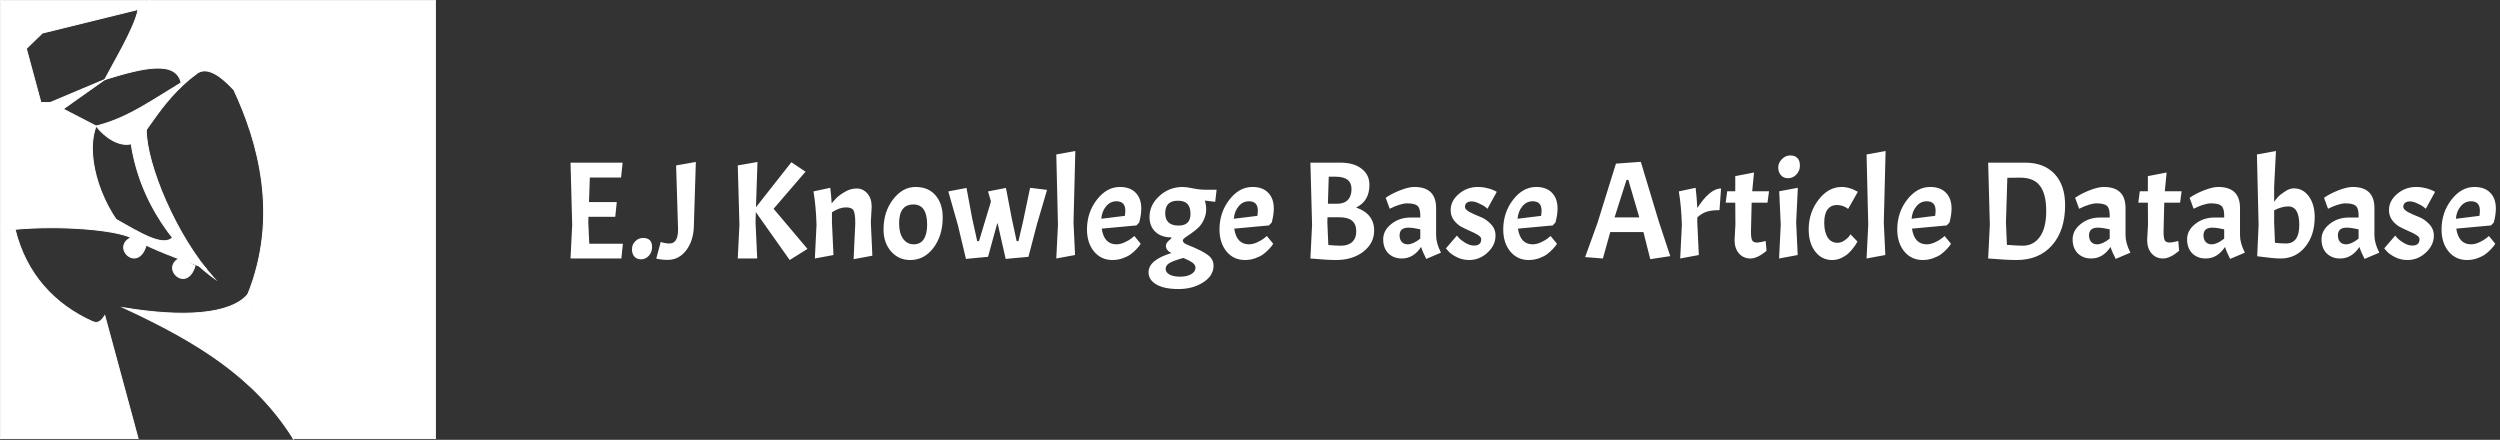 <svg width="648" height="114" viewBox="0 0 648 114" fill="none" xmlns="http://www.w3.org/2000/svg">
<rect x="0" y="0" width="648" height="114" fill="#333333" stroke="none"/>
<g clip-path="url(#clip0_182:165)">
<path d="M0.049 113.667V59.426H3.903C6.744 71.083 14.17 78.945 23.91 83.331C25.415 84.013 26.285 83.202 27.162 81.816L35.803 113.667H0.049Z" fill="white" stroke="white" stroke-width="0.25" stroke-miterlimit="10"/>
<path d="M76.02 113.667L64.232 76.309C72.407 56.025 66.893 36.699 60.619 23.288C56.972 19.376 53.604 17.149 50.921 19.076C47.846 11.987 43.356 5.984 35.803 2.447L38.941 0.049H112.955V113.667H76.02Z" fill="white" stroke="white" stroke-width="0.25" stroke-miterlimit="10"/>
<path d="M50.92 19.092C39.63 25.7 33.789 30.453 24.911 32.673C27.218 35.649 30.955 38.066 33.996 37.27C37.876 36.134 40.537 26.939 50.92 19.092Z" fill="white" stroke="white" stroke-width="0.25" stroke-miterlimit="10"/>
<path d="M38.942 0.05L35.803 2.447L10.986 8.567L6.824 12.589L10.606 26.56H13.079L24.911 32.673C21.754 41.005 26.755 54.666 33.996 61.574C29.416 59.46 15.555 58.381 3.888 59.426H0.049V0.05H38.942Z" fill="white" stroke="white" stroke-width="0.25" stroke-miterlimit="10"/>
<path d="M33.996 37.27C36.856 56.01 49.457 67.731 55.482 72.113C45.595 61.206 37.914 42.455 37.914 33.654L33.996 37.27Z" fill="white" stroke="white" stroke-width="0.25" stroke-miterlimit="10"/>
<path d="M13.078 26.552L27.15 20.622L16.368 28.257L13.078 26.552Z" fill="white" stroke="white" stroke-width="0.25" stroke-miterlimit="10"/>
<path d="M35.803 2.447C34.982 7.071 29.284 16.482 27.146 20.625C37.131 17.509 45.625 15.535 46.965 21.459L50.917 19.091C47.548 8.601 41.993 4.567 35.803 2.447Z" fill="white" stroke="white" stroke-width="0.25" stroke-miterlimit="10"/>
<path d="M33.996 61.573C28.67 64.129 35.787 70.95 37.914 63.489L33.996 61.573Z" fill="white" stroke="white" stroke-width="0.25" stroke-miterlimit="10"/>
<path d="M46.675 66.875C41.354 69.432 48.467 76.252 50.597 68.792L46.675 66.875Z" fill="white"/>
<path d="M46.675 66.875C41.354 69.432 48.467 76.252 50.597 68.792" stroke="white" stroke-width="0.25" stroke-miterlimit="10"/>
<path d="M76.02 113.667C65.997 97.76 51.207 88.644 32.058 79.771C47.259 82.308 59.667 81.623 64.232 76.309L76.02 113.667Z" fill="white" stroke="white" stroke-width="0.25" stroke-miterlimit="10"/>
<path d="M53.307 69.526C38.471 64.531 29.502 60.172 30.067 56.858C35.968 60.168 42.272 64.175 44.745 61.573L53.307 69.526Z" fill="white" stroke="white" stroke-width="0.25" stroke-miterlimit="10"/>
</g>
<path d="M147.88 67L148.312 58.252L147.88 42.16H161.38L160.984 46.012H152.884L152.668 52.384H159.868L159.472 56.2H152.524L152.488 57.64L152.74 63.184H161.452L161.056 67H147.88ZM163.799 64.588C163.799 63.82 164.075 63.148 164.627 62.572C165.203 61.972 165.887 61.672 166.679 61.672C168.239 61.672 169.019 62.464 169.019 64.048C169.019 64.96 168.731 65.716 168.155 66.316C167.603 66.916 166.943 67.216 166.175 67.216C165.431 67.216 164.843 66.976 164.411 66.496C164.003 65.992 163.799 65.356 163.799 64.588ZM173.054 67.36C172.07 67.36 171.086 67.252 170.102 67.036L171.254 62.716C172.046 62.98 172.814 63.112 173.558 63.112C175.022 63.112 175.754 61.9 175.754 59.476L175.25 42.88L180.362 41.98L179.858 58.216C179.858 60.832 179.222 63.016 177.95 64.768C176.678 66.496 175.046 67.36 173.054 67.36ZM196.34 41.98L195.944 53.716L205.124 42.052L208.796 44.5L200.516 54.112L209.3 64.516L204.692 67.396L195.908 54.976L195.836 57.64L196.268 67H191.228L191.66 58.252L191.228 42.88L196.34 41.98ZM221.688 57.892C221.688 56.236 221.544 55.132 221.256 54.58C220.968 54.028 220.296 53.752 219.24 53.752C218.184 53.752 216.984 54.172 215.64 55.012V57.64L216.036 66.1L211.212 67L211.644 58.252C211.548 55.036 211.284 52.156 210.852 49.612L215.208 48.676C215.376 50.068 215.496 51.424 215.568 52.744C215.928 52.264 216.336 51.796 216.792 51.34C217.248 50.86 217.968 50.332 218.952 49.756C219.936 49.156 220.968 48.856 222.048 48.856C223.152 48.856 224.076 49.288 224.82 50.152C225.564 50.992 225.936 52.144 225.936 53.608L225.72 57.64L226.116 66.28L221.256 67.18L221.688 57.892ZM229.012 59.476C229.012 56.404 229.84 53.8 231.496 51.664C233.152 49.528 235.084 48.46 237.292 48.46C239.524 48.46 241.252 49.18 242.476 50.62C243.724 52.06 244.348 53.968 244.348 56.344C244.348 59.512 243.544 62.152 241.936 64.264C240.352 66.352 238.348 67.396 235.924 67.396C233.932 67.396 232.276 66.652 230.956 65.164C229.66 63.652 229.012 61.756 229.012 59.476ZM240.316 58.216C240.316 54.736 239.128 52.996 236.752 52.996C234.28 52.996 233.044 54.628 233.044 57.892C233.044 59.596 233.392 60.928 234.088 61.888C234.784 62.848 235.696 63.328 236.824 63.328C237.976 63.328 238.84 62.896 239.416 62.032C240.016 61.144 240.316 59.872 240.316 58.216ZM263.515 62.5H263.983L265.135 57.568L267.007 48.676L271.399 49.216L268.771 58.144L266.575 66.568L260.671 67.108L258.691 58.36L258.511 57.784L256.099 66.568L250.375 67.108L248.287 58.36L245.803 49.612L250.519 48.712L251.995 56.632L253.291 62.5H253.759L256.855 52.24L256.099 49.612L260.743 48.712L262.255 56.632L263.515 62.5ZM278.723 39.136L278.255 57.64L278.651 66.1L273.791 67L274.223 58.252L273.791 40.036L278.723 39.136ZM289.377 63.328C290.073 63.328 290.805 63.148 291.573 62.788C292.341 62.428 292.941 62.068 293.373 61.708L294.021 61.168L295.677 63.184C295.437 63.592 295.065 64.06 294.561 64.588C294.057 65.116 293.541 65.572 293.013 65.956C292.509 66.316 291.825 66.652 290.961 66.964C290.121 67.252 289.245 67.396 288.333 67.396C286.389 67.396 284.805 66.664 283.581 65.2C282.357 63.712 281.745 61.804 281.745 59.476C281.745 56.548 282.597 53.98 284.301 51.772C286.005 49.564 287.997 48.46 290.277 48.46C292.029 48.46 293.385 48.952 294.345 49.936C295.329 50.92 295.821 52.3 295.821 54.076C295.821 55.132 295.641 56.332 295.281 57.676L294.561 58.432L285.561 59.26C285.969 61.972 287.241 63.328 289.377 63.328ZM289.377 52.168C288.321 52.168 287.433 52.6 286.713 53.464C285.993 54.304 285.573 55.384 285.453 56.704L291.573 55.948C291.645 55.396 291.681 54.94 291.681 54.58C291.681 52.972 290.913 52.168 289.377 52.168ZM297.703 70.564C297.703 68.452 299.671 66.796 303.607 65.596C302.671 65.116 302.203 64.492 302.203 63.724C302.203 63.412 302.323 63.1 302.563 62.788C302.803 62.476 303.151 62.152 303.607 61.816V61.528C301.879 61.528 300.499 61.048 299.467 60.088C298.459 59.128 297.955 57.844 297.955 56.236C297.955 54.148 298.807 52.336 300.511 50.8C302.215 49.24 304.231 48.46 306.559 48.46C307.159 48.46 308.035 48.58 309.187 48.82C310.339 49.06 311.467 49.18 312.571 49.18H315.343L314.983 52.312L312.283 51.988C312.523 52.684 312.643 53.476 312.643 54.364C312.643 55.252 312.427 56.14 311.995 57.028C311.587 57.892 311.083 58.588 310.483 59.116C309.907 59.644 309.319 60.112 308.719 60.52C308.143 60.904 307.639 61.252 307.207 61.564C306.799 61.852 306.595 62.116 306.595 62.356C306.595 62.812 307.075 63.208 308.035 63.544C310.579 64.576 312.295 65.452 313.183 66.172C314.095 66.892 314.551 67.78 314.551 68.836C314.551 70.612 313.651 72.064 311.851 73.192C310.075 74.344 307.951 74.92 305.479 74.92C303.007 74.92 301.087 74.524 299.719 73.732C298.375 72.94 297.703 71.884 297.703 70.564ZM308.575 55.444C308.575 54.268 308.311 53.404 307.783 52.852C307.255 52.3 306.427 52.024 305.299 52.024C303.115 52.024 302.023 53.104 302.023 55.264C302.023 57.4 303.187 58.468 305.515 58.468C307.555 58.468 308.575 57.46 308.575 55.444ZM309.871 69.376C309.871 68.944 309.643 68.536 309.187 68.152C308.731 67.792 307.915 67.36 306.739 66.856C304.987 67.336 303.775 67.78 303.103 68.188C302.455 68.596 302.131 69.1 302.131 69.7C302.131 70.3 302.455 70.78 303.103 71.14C303.775 71.524 304.699 71.716 305.875 71.716C307.051 71.716 308.011 71.5 308.755 71.068C309.499 70.636 309.871 70.072 309.871 69.376ZM323.724 63.328C324.42 63.328 325.152 63.148 325.92 62.788C326.688 62.428 327.288 62.068 327.72 61.708L328.368 61.168L330.024 63.184C329.784 63.592 329.412 64.06 328.908 64.588C328.404 65.116 327.888 65.572 327.36 65.956C326.856 66.316 326.172 66.652 325.308 66.964C324.468 67.252 323.592 67.396 322.68 67.396C320.736 67.396 319.152 66.664 317.928 65.2C316.704 63.712 316.092 61.804 316.092 59.476C316.092 56.548 316.944 53.98 318.648 51.772C320.352 49.564 322.344 48.46 324.624 48.46C326.376 48.46 327.732 48.952 328.692 49.936C329.676 50.92 330.168 52.3 330.168 54.076C330.168 55.132 329.988 56.332 329.628 57.676L328.908 58.432L319.908 59.26C320.316 61.972 321.588 63.328 323.724 63.328ZM323.724 52.168C322.668 52.168 321.78 52.6 321.06 53.464C320.34 54.304 319.92 55.384 319.8 56.704L325.92 55.948C325.992 55.396 326.028 54.94 326.028 54.58C326.028 52.972 325.26 52.168 323.724 52.168ZM347.469 42.16C349.773 42.16 351.597 42.688 352.941 43.744C354.285 44.776 354.957 46.168 354.957 47.92C354.957 50.728 353.805 52.684 351.501 53.788C354.621 54.868 356.181 56.86 356.181 59.764C356.181 61.948 355.245 63.772 353.373 65.236C351.501 66.676 349.149 67.396 346.317 67.396C344.829 67.396 342.609 67.264 339.657 67L340.089 58.252L339.657 42.16H347.469ZM347.001 56.308H344.085L344.049 57.64L344.301 63.508C345.693 63.628 346.761 63.688 347.505 63.688C348.777 63.688 349.761 63.376 350.457 62.752C351.177 62.104 351.537 61.168 351.537 59.944C351.537 58.72 351.177 57.808 350.457 57.208C349.737 56.608 348.585 56.308 347.001 56.308ZM346.173 45.796H344.409L344.193 52.816H346.533C347.757 52.816 348.693 52.492 349.341 51.844C349.989 51.172 350.313 50.224 350.313 49C350.313 46.864 348.933 45.796 346.173 45.796ZM363.348 67C361.932 67 360.768 66.556 359.856 65.668C358.968 64.756 358.524 63.544 358.524 62.032C358.524 60.496 359.22 59.176 360.612 58.072C362.004 56.944 363.696 56.38 365.688 56.38H368.136V55.768C368.136 54.592 367.896 53.788 367.416 53.356C366.936 52.924 366.036 52.708 364.716 52.708C364.164 52.708 363.504 52.828 362.736 53.068C361.992 53.284 361.152 53.632 360.216 54.112L359.172 51.268C360.204 50.548 361.452 49.9 362.916 49.324C364.404 48.748 365.628 48.46 366.588 48.46C370.356 48.46 372.24 50.284 372.24 53.932V60.988C372.24 62.332 372.66 63.832 373.5 65.488L369.684 67.108C369.084 65.956 368.64 64.924 368.352 64.012C367.032 66.004 365.364 67 363.348 67ZM364.86 63.328C365.82 63.328 366.912 62.836 368.136 61.852V59.44C366.864 59.152 365.832 59.008 365.04 59.008C363.528 59.008 362.772 59.68 362.772 61.024C362.772 61.72 362.964 62.284 363.348 62.716C363.732 63.124 364.236 63.328 364.86 63.328ZM382.059 63.652C383.307 63.652 383.931 63.1 383.931 61.996C383.931 61.612 383.655 61.252 383.103 60.916C382.575 60.58 381.915 60.244 381.123 59.908C380.355 59.572 379.575 59.2 378.783 58.792C378.015 58.36 377.355 57.772 376.803 57.028C376.275 56.284 376.011 55.432 376.011 54.472C376.011 52.864 376.719 51.46 378.135 50.26C379.551 49.06 381.183 48.46 383.031 48.46C383.895 48.46 384.735 48.568 385.551 48.784C386.391 48.976 387.195 49.288 387.963 49.72L385.551 54.112C385.383 53.968 385.167 53.788 384.903 53.572C384.639 53.356 384.135 53.08 383.391 52.744C382.671 52.384 382.023 52.204 381.447 52.204C380.895 52.204 380.463 52.336 380.151 52.6C379.863 52.84 379.719 53.188 379.719 53.644C379.719 54.076 380.127 54.52 380.943 54.976C381.783 55.408 382.695 55.816 383.679 56.2C384.663 56.56 385.563 57.172 386.379 58.036C387.219 58.876 387.639 59.884 387.639 61.06C387.639 62.74 386.943 64.216 385.551 65.488C384.183 66.76 382.599 67.396 380.799 67.396C379.647 67.396 378.567 67.144 377.559 66.64C376.575 66.136 375.867 65.632 375.435 65.128L374.787 64.372L377.631 61.06C377.775 61.252 377.979 61.492 378.243 61.78C378.507 62.068 379.023 62.452 379.791 62.932C380.583 63.412 381.339 63.652 382.059 63.652ZM397.271 63.328C397.967 63.328 398.699 63.148 399.467 62.788C400.235 62.428 400.835 62.068 401.267 61.708L401.915 61.168L403.571 63.184C403.331 63.592 402.959 64.06 402.455 64.588C401.951 65.116 401.435 65.572 400.907 65.956C400.403 66.316 399.719 66.652 398.855 66.964C398.015 67.252 397.139 67.396 396.227 67.396C394.283 67.396 392.699 66.664 391.475 65.2C390.251 63.712 389.639 61.804 389.639 59.476C389.639 56.548 390.491 53.98 392.195 51.772C393.899 49.564 395.891 48.46 398.171 48.46C399.923 48.46 401.279 48.952 402.239 49.936C403.223 50.92 403.715 52.3 403.715 54.076C403.715 55.132 403.535 56.332 403.175 57.676L402.455 58.432L393.455 59.26C393.863 61.972 395.135 63.328 397.271 63.328ZM397.271 52.168C396.215 52.168 395.327 52.6 394.607 53.464C393.887 54.304 393.467 55.384 393.347 56.704L399.467 55.948C399.539 55.396 399.575 54.94 399.575 54.58C399.575 52.972 398.807 52.168 397.271 52.168ZM427.748 67.18L425.984 60.16H417.38L415.472 67L410.864 66.64L414.032 57.892L418.856 42.412L425.3 41.944L429.944 57.352L432.932 66.388L427.748 67.18ZM422.06 46.624H421.592L418.496 56.344H424.904L422.06 46.624ZM435.149 49.612L439.505 48.676C439.721 50.524 439.865 52.276 439.937 53.932C442.121 50.548 444.173 48.856 446.093 48.856L445.697 54.472C444.305 54.472 443.201 54.604 442.385 54.868C441.593 55.108 440.777 55.6 439.937 56.344V57.64L440.333 66.1L435.509 67L435.941 58.252C435.845 55.036 435.581 52.156 435.149 49.612ZM449.781 49.576V45.652L454.641 44.716L454.173 49.576H458.529L458.133 52.528H454.029L453.849 60.052C453.849 61.18 453.957 61.936 454.173 62.32C454.389 62.68 454.785 62.86 455.361 62.86C455.937 62.86 456.705 62.728 457.665 62.464L457.881 65.02C456.297 66.34 454.905 67 453.705 67C452.505 67 451.521 66.568 450.753 65.704C449.985 64.816 449.601 63.664 449.601 62.248L449.817 58.216L449.781 52.528H447.297L447.693 49.576H449.781ZM465.998 48.676L465.566 57.64L465.962 66.1L461.138 67L461.57 58.252L461.174 49.576L465.998 48.676ZM460.922 43.42C460.922 42.604 461.234 41.884 461.858 41.26C462.482 40.612 463.202 40.288 464.018 40.288C464.834 40.288 465.458 40.516 465.89 40.972C466.322 41.404 466.538 42.064 466.538 42.952C466.538 43.84 466.226 44.608 465.602 45.256C465.002 45.88 464.294 46.192 463.478 46.192C462.686 46.192 462.062 45.928 461.606 45.4C461.15 44.872 460.922 44.212 460.922 43.42ZM476.155 53.14C475.099 53.14 474.283 53.524 473.707 54.292C473.131 55.036 472.843 56.188 472.843 57.748C472.843 59.308 473.131 60.568 473.707 61.528C474.307 62.464 475.171 62.932 476.299 62.932C476.875 62.932 477.439 62.752 477.991 62.392C478.543 62.032 478.963 61.672 479.251 61.312L479.647 60.736L481.447 62.608C481.375 62.728 481.279 62.896 481.159 63.112C481.063 63.328 480.799 63.712 480.367 64.264C479.959 64.816 479.515 65.308 479.035 65.74C478.579 66.148 477.979 66.532 477.235 66.892C476.491 67.228 475.711 67.396 474.895 67.396C473.095 67.396 471.631 66.664 470.503 65.2C469.375 63.736 468.811 61.828 468.811 59.476C468.811 56.548 469.663 53.98 471.367 51.772C473.071 49.564 475.063 48.46 477.343 48.46C478.039 48.46 478.735 48.568 479.431 48.784C480.127 48.976 480.835 49.288 481.555 49.72L479.035 54.148C478.171 53.476 477.211 53.14 476.155 53.14ZM488.747 39.136L488.279 57.64L488.675 66.1L483.815 67L484.247 58.252L483.815 40.036L488.747 39.136ZM499.4 63.328C500.096 63.328 500.828 63.148 501.596 62.788C502.364 62.428 502.964 62.068 503.396 61.708L504.044 61.168L505.7 63.184C505.46 63.592 505.088 64.06 504.584 64.588C504.08 65.116 503.564 65.572 503.036 65.956C502.532 66.316 501.848 66.652 500.984 66.964C500.144 67.252 499.268 67.396 498.356 67.396C496.412 67.396 494.828 66.664 493.604 65.2C492.38 63.712 491.768 61.804 491.768 59.476C491.768 56.548 492.62 53.98 494.324 51.772C496.028 49.564 498.02 48.46 500.3 48.46C502.052 48.46 503.408 48.952 504.368 49.936C505.352 50.92 505.844 52.3 505.844 54.076C505.844 55.132 505.664 56.332 505.304 57.676L504.584 58.432L495.584 59.26C495.992 61.972 497.264 63.328 499.4 63.328ZM499.4 52.168C498.344 52.168 497.456 52.6 496.736 53.464C496.016 54.304 495.596 55.384 495.476 56.704L501.596 55.948C501.668 55.396 501.704 54.94 501.704 54.58C501.704 52.972 500.936 52.168 499.4 52.168ZM522.713 67.396C521.009 67.396 518.549 67.264 515.333 67L515.765 58.252L515.333 42.16H524.945C528.185 42.16 530.717 43.132 532.541 45.076C534.365 47.02 535.277 49.72 535.277 53.176C535.277 57.544 534.149 61.012 531.893 63.58C529.637 66.124 526.577 67.396 522.713 67.396ZM523.649 46.048C522.065 46.048 520.949 46.06 520.301 46.084L519.941 57.64L520.193 63.472C522.209 63.616 523.565 63.688 524.261 63.688C526.157 63.688 527.645 62.92 528.725 61.384C529.829 59.848 530.381 57.616 530.381 54.688C530.381 51.76 529.841 49.588 528.761 48.172C527.705 46.756 526.001 46.048 523.649 46.048ZM542.047 67C540.631 67 539.467 66.556 538.555 65.668C537.667 64.756 537.223 63.544 537.223 62.032C537.223 60.496 537.919 59.176 539.311 58.072C540.703 56.944 542.395 56.38 544.387 56.38H546.835V55.768C546.835 54.592 546.595 53.788 546.115 53.356C545.635 52.924 544.735 52.708 543.415 52.708C542.863 52.708 542.203 52.828 541.435 53.068C540.691 53.284 539.851 53.632 538.915 54.112L537.871 51.268C538.903 50.548 540.151 49.9 541.615 49.324C543.103 48.748 544.327 48.46 545.287 48.46C549.055 48.46 550.939 50.284 550.939 53.932V60.988C550.939 62.332 551.359 63.832 552.199 65.488L548.383 67.108C547.783 65.956 547.339 64.924 547.051 64.012C545.731 66.004 544.063 67 542.047 67ZM543.559 63.328C544.519 63.328 545.611 62.836 546.835 61.852V59.44C545.563 59.152 544.531 59.008 543.739 59.008C542.227 59.008 541.471 59.68 541.471 61.024C541.471 61.72 541.663 62.284 542.047 62.716C542.431 63.124 542.935 63.328 543.559 63.328ZM556.726 49.576V45.652L561.586 44.716L561.118 49.576H565.474L565.078 52.528H560.974L560.794 60.052C560.794 61.18 560.902 61.936 561.118 62.32C561.334 62.68 561.73 62.86 562.306 62.86C562.882 62.86 563.65 62.728 564.61 62.464L564.826 65.02C563.242 66.34 561.85 67 560.65 67C559.45 67 558.466 66.568 557.698 65.704C556.93 64.816 556.546 63.664 556.546 62.248L556.762 58.216L556.726 52.528H554.242L554.638 49.576H556.726ZM571.719 67C570.303 67 569.139 66.556 568.227 65.668C567.339 64.756 566.895 63.544 566.895 62.032C566.895 60.496 567.591 59.176 568.983 58.072C570.375 56.944 572.067 56.38 574.059 56.38H576.507V55.768C576.507 54.592 576.267 53.788 575.787 53.356C575.307 52.924 574.407 52.708 573.087 52.708C572.535 52.708 571.875 52.828 571.107 53.068C570.363 53.284 569.523 53.632 568.587 54.112L567.543 51.268C568.575 50.548 569.823 49.9 571.287 49.324C572.775 48.748 573.999 48.46 574.959 48.46C578.727 48.46 580.611 50.284 580.611 53.932V60.988C580.611 62.332 581.031 63.832 581.871 65.488L578.055 67.108C577.455 65.956 577.011 64.924 576.723 64.012C575.403 66.004 573.735 67 571.719 67ZM573.231 63.328C574.191 63.328 575.283 62.836 576.507 61.852V59.44C575.235 59.152 574.203 59.008 573.411 59.008C571.899 59.008 571.143 59.68 571.143 61.024C571.143 61.72 571.335 62.284 571.719 62.716C572.103 63.124 572.607 63.328 573.231 63.328ZM594.534 48.82C596.142 48.82 597.45 49.516 598.458 50.908C599.466 52.3 599.97 54.088 599.97 56.272C599.97 59.416 599.142 61.996 597.486 64.012C595.854 66.004 593.73 67 591.114 67C589.914 67 587.898 66.808 585.066 66.424L585.426 58.252L584.994 40.036L589.926 39.136L589.458 48.424V52.312C589.722 51.928 590.046 51.52 590.43 51.088C590.814 50.656 591.414 50.176 592.23 49.648C593.046 49.096 593.814 48.82 594.534 48.82ZM593.13 53.5C592.026 53.5 590.802 53.836 589.458 54.508V57.64L589.674 62.932C590.682 63.052 591.63 63.112 592.518 63.112C594.822 63.112 595.974 61.516 595.974 58.324C595.974 55.108 595.026 53.5 593.13 53.5ZM606.559 67C605.143 67 603.979 66.556 603.067 65.668C602.179 64.756 601.735 63.544 601.735 62.032C601.735 60.496 602.431 59.176 603.823 58.072C605.215 56.944 606.907 56.38 608.899 56.38H611.347V55.768C611.347 54.592 611.107 53.788 610.627 53.356C610.147 52.924 609.247 52.708 607.927 52.708C607.375 52.708 606.715 52.828 605.947 53.068C605.203 53.284 604.363 53.632 603.427 54.112L602.383 51.268C603.415 50.548 604.663 49.9 606.127 49.324C607.615 48.748 608.839 48.46 609.799 48.46C613.567 48.46 615.451 50.284 615.451 53.932V60.988C615.451 62.332 615.871 63.832 616.711 65.488L612.895 67.108C612.295 65.956 611.851 64.924 611.563 64.012C610.243 66.004 608.575 67 606.559 67ZM608.071 63.328C609.031 63.328 610.123 62.836 611.347 61.852V59.44C610.075 59.152 609.043 59.008 608.251 59.008C606.739 59.008 605.983 59.68 605.983 61.024C605.983 61.72 606.175 62.284 606.559 62.716C606.943 63.124 607.447 63.328 608.071 63.328ZM625.27 63.652C626.518 63.652 627.142 63.1 627.142 61.996C627.142 61.612 626.866 61.252 626.314 60.916C625.786 60.58 625.126 60.244 624.334 59.908C623.566 59.572 622.786 59.2 621.994 58.792C621.226 58.36 620.566 57.772 620.014 57.028C619.486 56.284 619.222 55.432 619.222 54.472C619.222 52.864 619.93 51.46 621.346 50.26C622.762 49.06 624.394 48.46 626.242 48.46C627.106 48.46 627.946 48.568 628.762 48.784C629.602 48.976 630.406 49.288 631.174 49.72L628.762 54.112C628.594 53.968 628.378 53.788 628.114 53.572C627.85 53.356 627.346 53.08 626.602 52.744C625.882 52.384 625.234 52.204 624.658 52.204C624.106 52.204 623.674 52.336 623.362 52.6C623.074 52.84 622.93 53.188 622.93 53.644C622.93 54.076 623.338 54.52 624.154 54.976C624.994 55.408 625.906 55.816 626.89 56.2C627.874 56.56 628.774 57.172 629.59 58.036C630.43 58.876 630.85 59.884 630.85 61.06C630.85 62.74 630.154 64.216 628.762 65.488C627.394 66.76 625.81 67.396 624.01 67.396C622.858 67.396 621.778 67.144 620.77 66.64C619.786 66.136 619.078 65.632 618.646 65.128L617.998 64.372L620.842 61.06C620.986 61.252 621.19 61.492 621.454 61.78C621.718 62.068 622.234 62.452 623.002 62.932C623.794 63.412 624.55 63.652 625.27 63.652ZM640.482 63.328C641.178 63.328 641.91 63.148 642.678 62.788C643.446 62.428 644.046 62.068 644.478 61.708L645.126 61.168L646.782 63.184C646.542 63.592 646.17 64.06 645.666 64.588C645.162 65.116 644.646 65.572 644.118 65.956C643.614 66.316 642.93 66.652 642.066 66.964C641.226 67.252 640.35 67.396 639.438 67.396C637.494 67.396 635.91 66.664 634.686 65.2C633.462 63.712 632.85 61.804 632.85 59.476C632.85 56.548 633.702 53.98 635.406 51.772C637.11 49.564 639.102 48.46 641.382 48.46C643.134 48.46 644.49 48.952 645.45 49.936C646.434 50.92 646.926 52.3 646.926 54.076C646.926 55.132 646.746 56.332 646.386 57.676L645.666 58.432L636.666 59.26C637.074 61.972 638.346 63.328 640.482 63.328ZM640.482 52.168C639.426 52.168 638.538 52.6 637.818 53.464C637.098 54.304 636.678 55.384 636.558 56.704L642.678 55.948C642.75 55.396 642.786 54.94 642.786 54.58C642.786 52.972 642.018 52.168 640.482 52.168Z" fill="white"/>
<defs>
<clipPath id="clip0_182:165">
<rect width="113" height="114" fill="white"/>
</clipPath>
</defs>
</svg>
